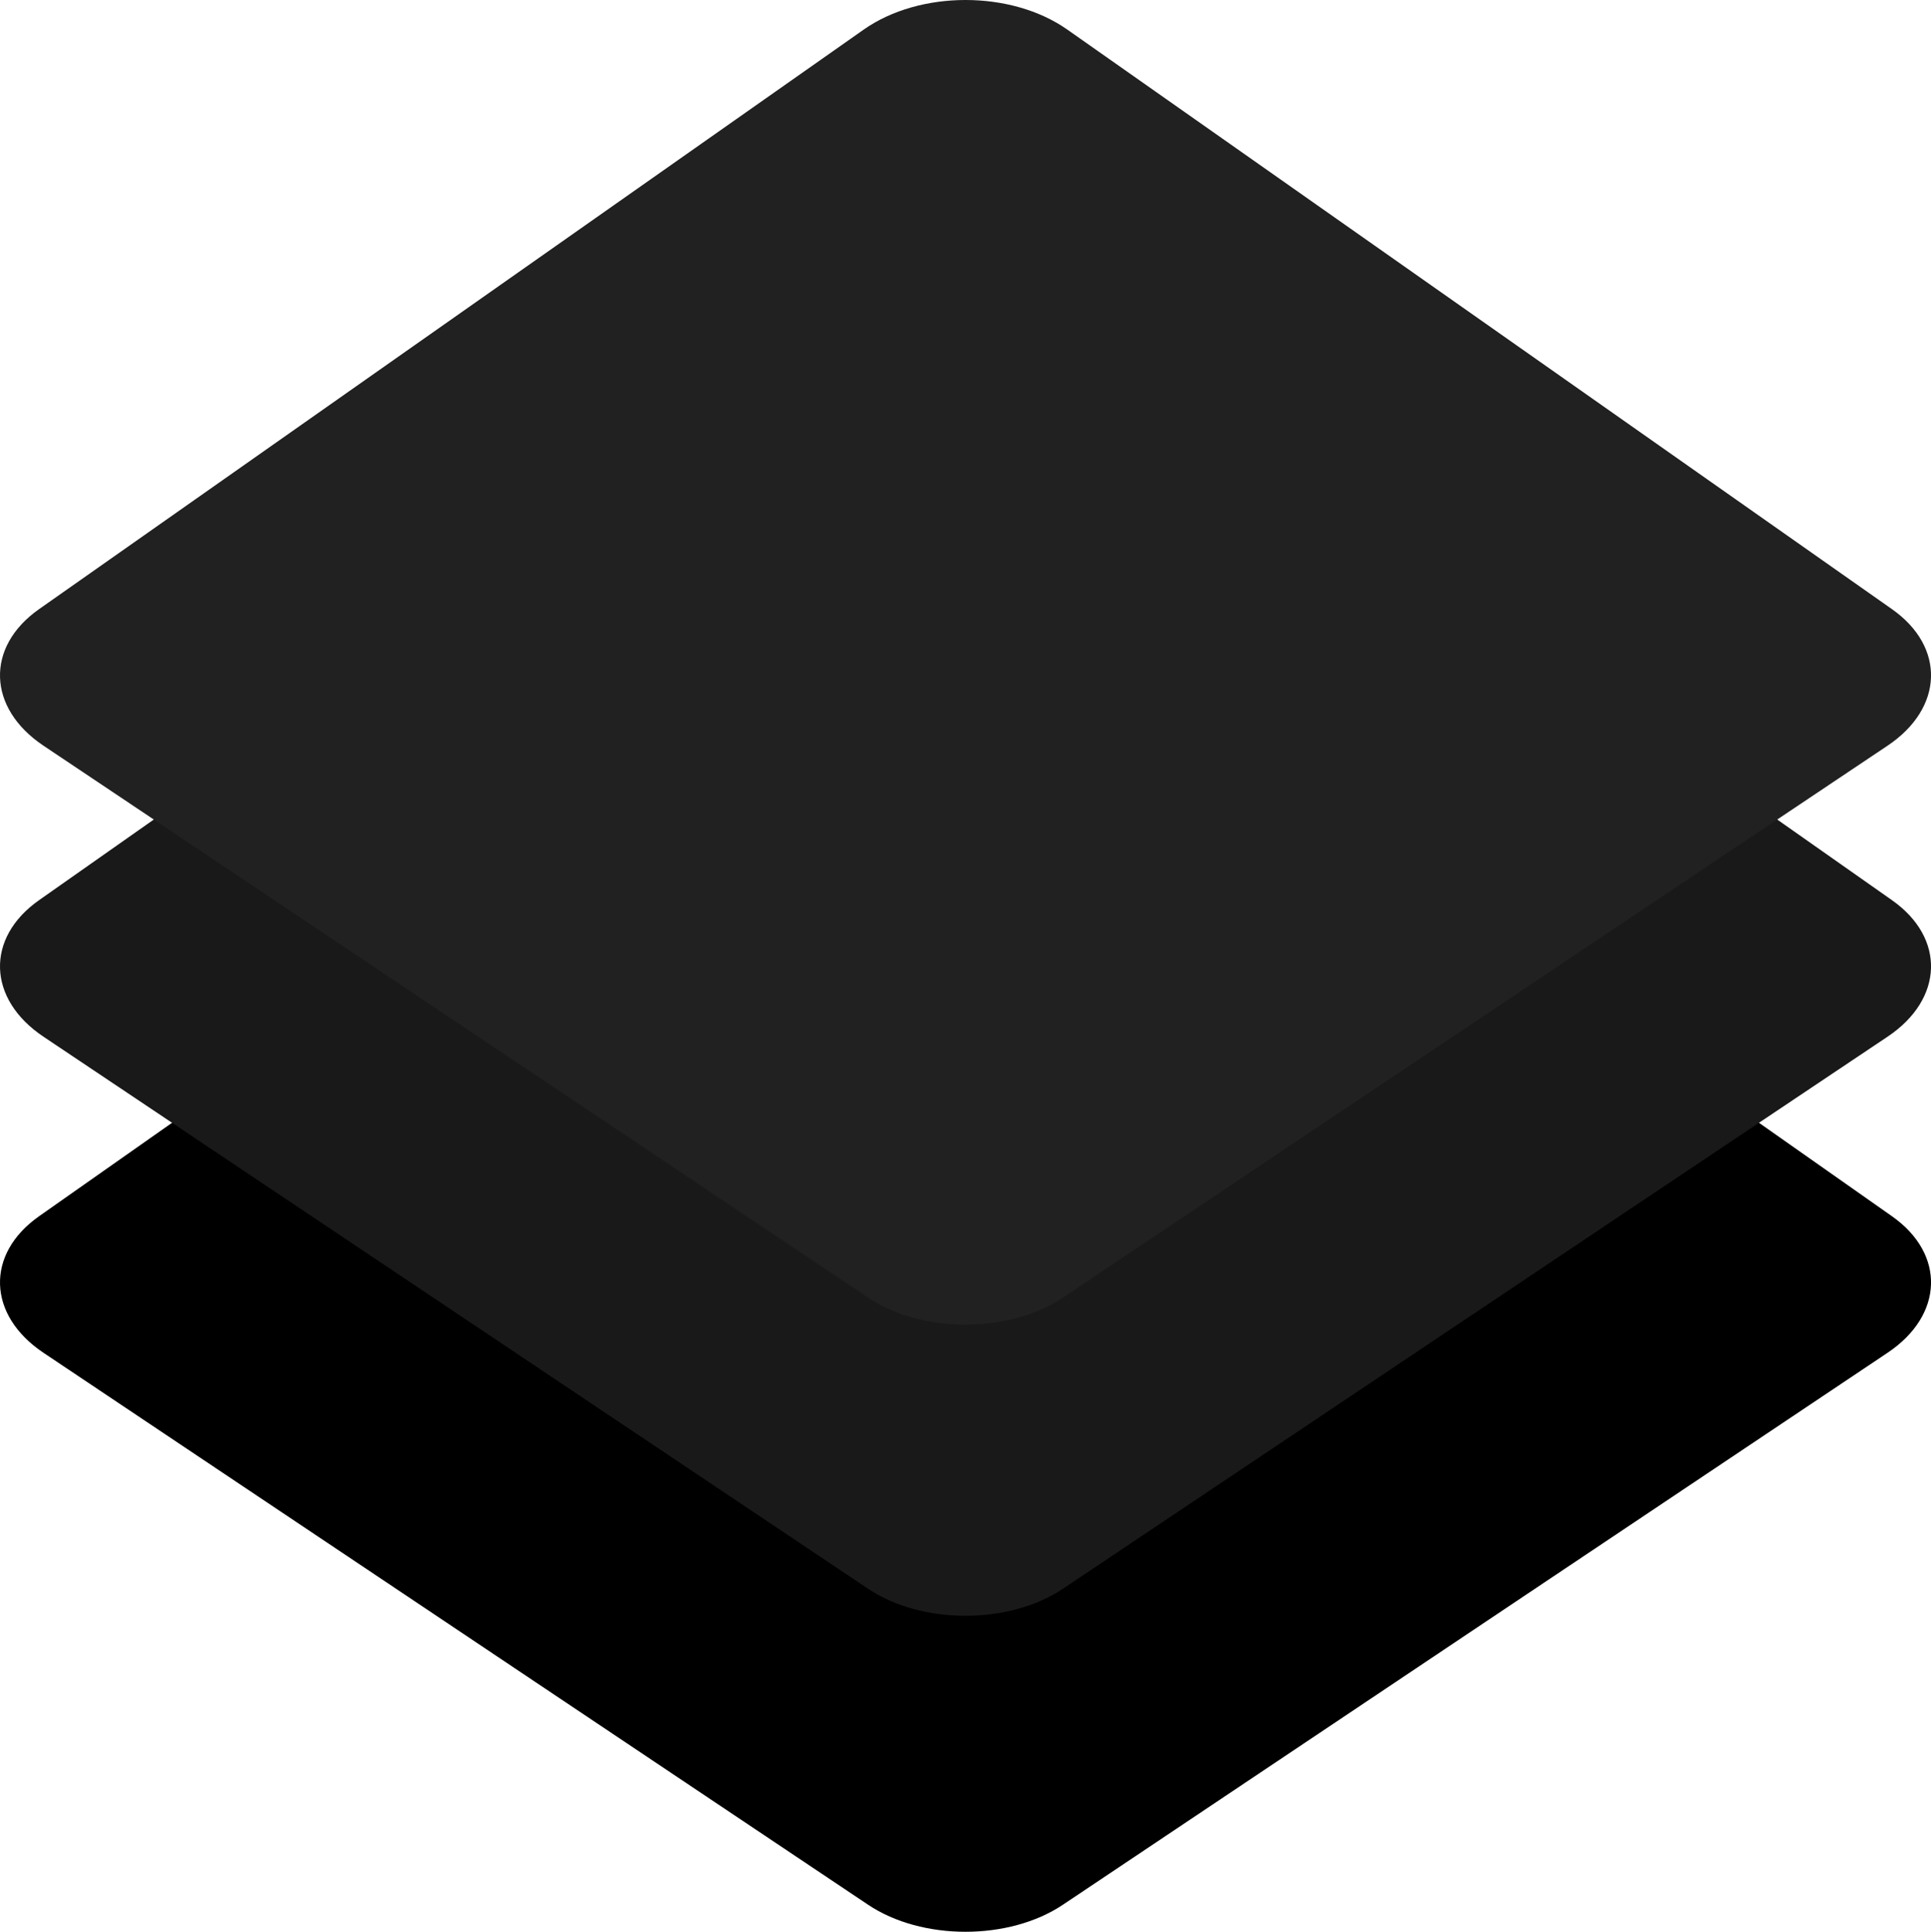 <svg xmlns="http://www.w3.org/2000/svg" viewBox="0 0 700.43 700.63"><defs><style>.cls-1{fill:#191919;}.cls-2{fill:#212121;}</style></defs><title>Ресурс 2</title><g id="Слой_2" data-name="Слой 2"><g id="Слой_1-2" data-name="Слой 1"><path d="M314.87,690.82,15.77,490.64C-4.6,477-5.35,454.84,14.18,441.11l299.1-210.18c20.38-14.32,53.5-14.32,73.88,0l299.1,210.18c19.53,13.73,18.78,35.9-1.59,49.53L385.56,690.82C366,703.9,334.41,703.9,314.87,690.82Z"/><path class="cls-1" d="M314.87,576.22,15.77,376c-20.37-13.63-21.12-35.81-1.59-49.53l299.1-210.18c20.38-14.32,53.5-14.32,73.88,0l299.1,210.18c19.53,13.73,18.78,35.9-1.59,49.53L385.56,576.22C366,589.3,334.41,589.3,314.87,576.22Z"/><path class="cls-2" d="M314.87,470.63,15.77,270.45c-20.37-13.63-21.12-35.81-1.59-49.53L313.28,10.74c20.38-14.32,53.5-14.32,73.88,0l299.1,210.18c19.53,13.73,18.78,35.9-1.59,49.53L385.56,470.63C366,483.71,334.41,483.71,314.87,470.63Z"/></g></g></svg>